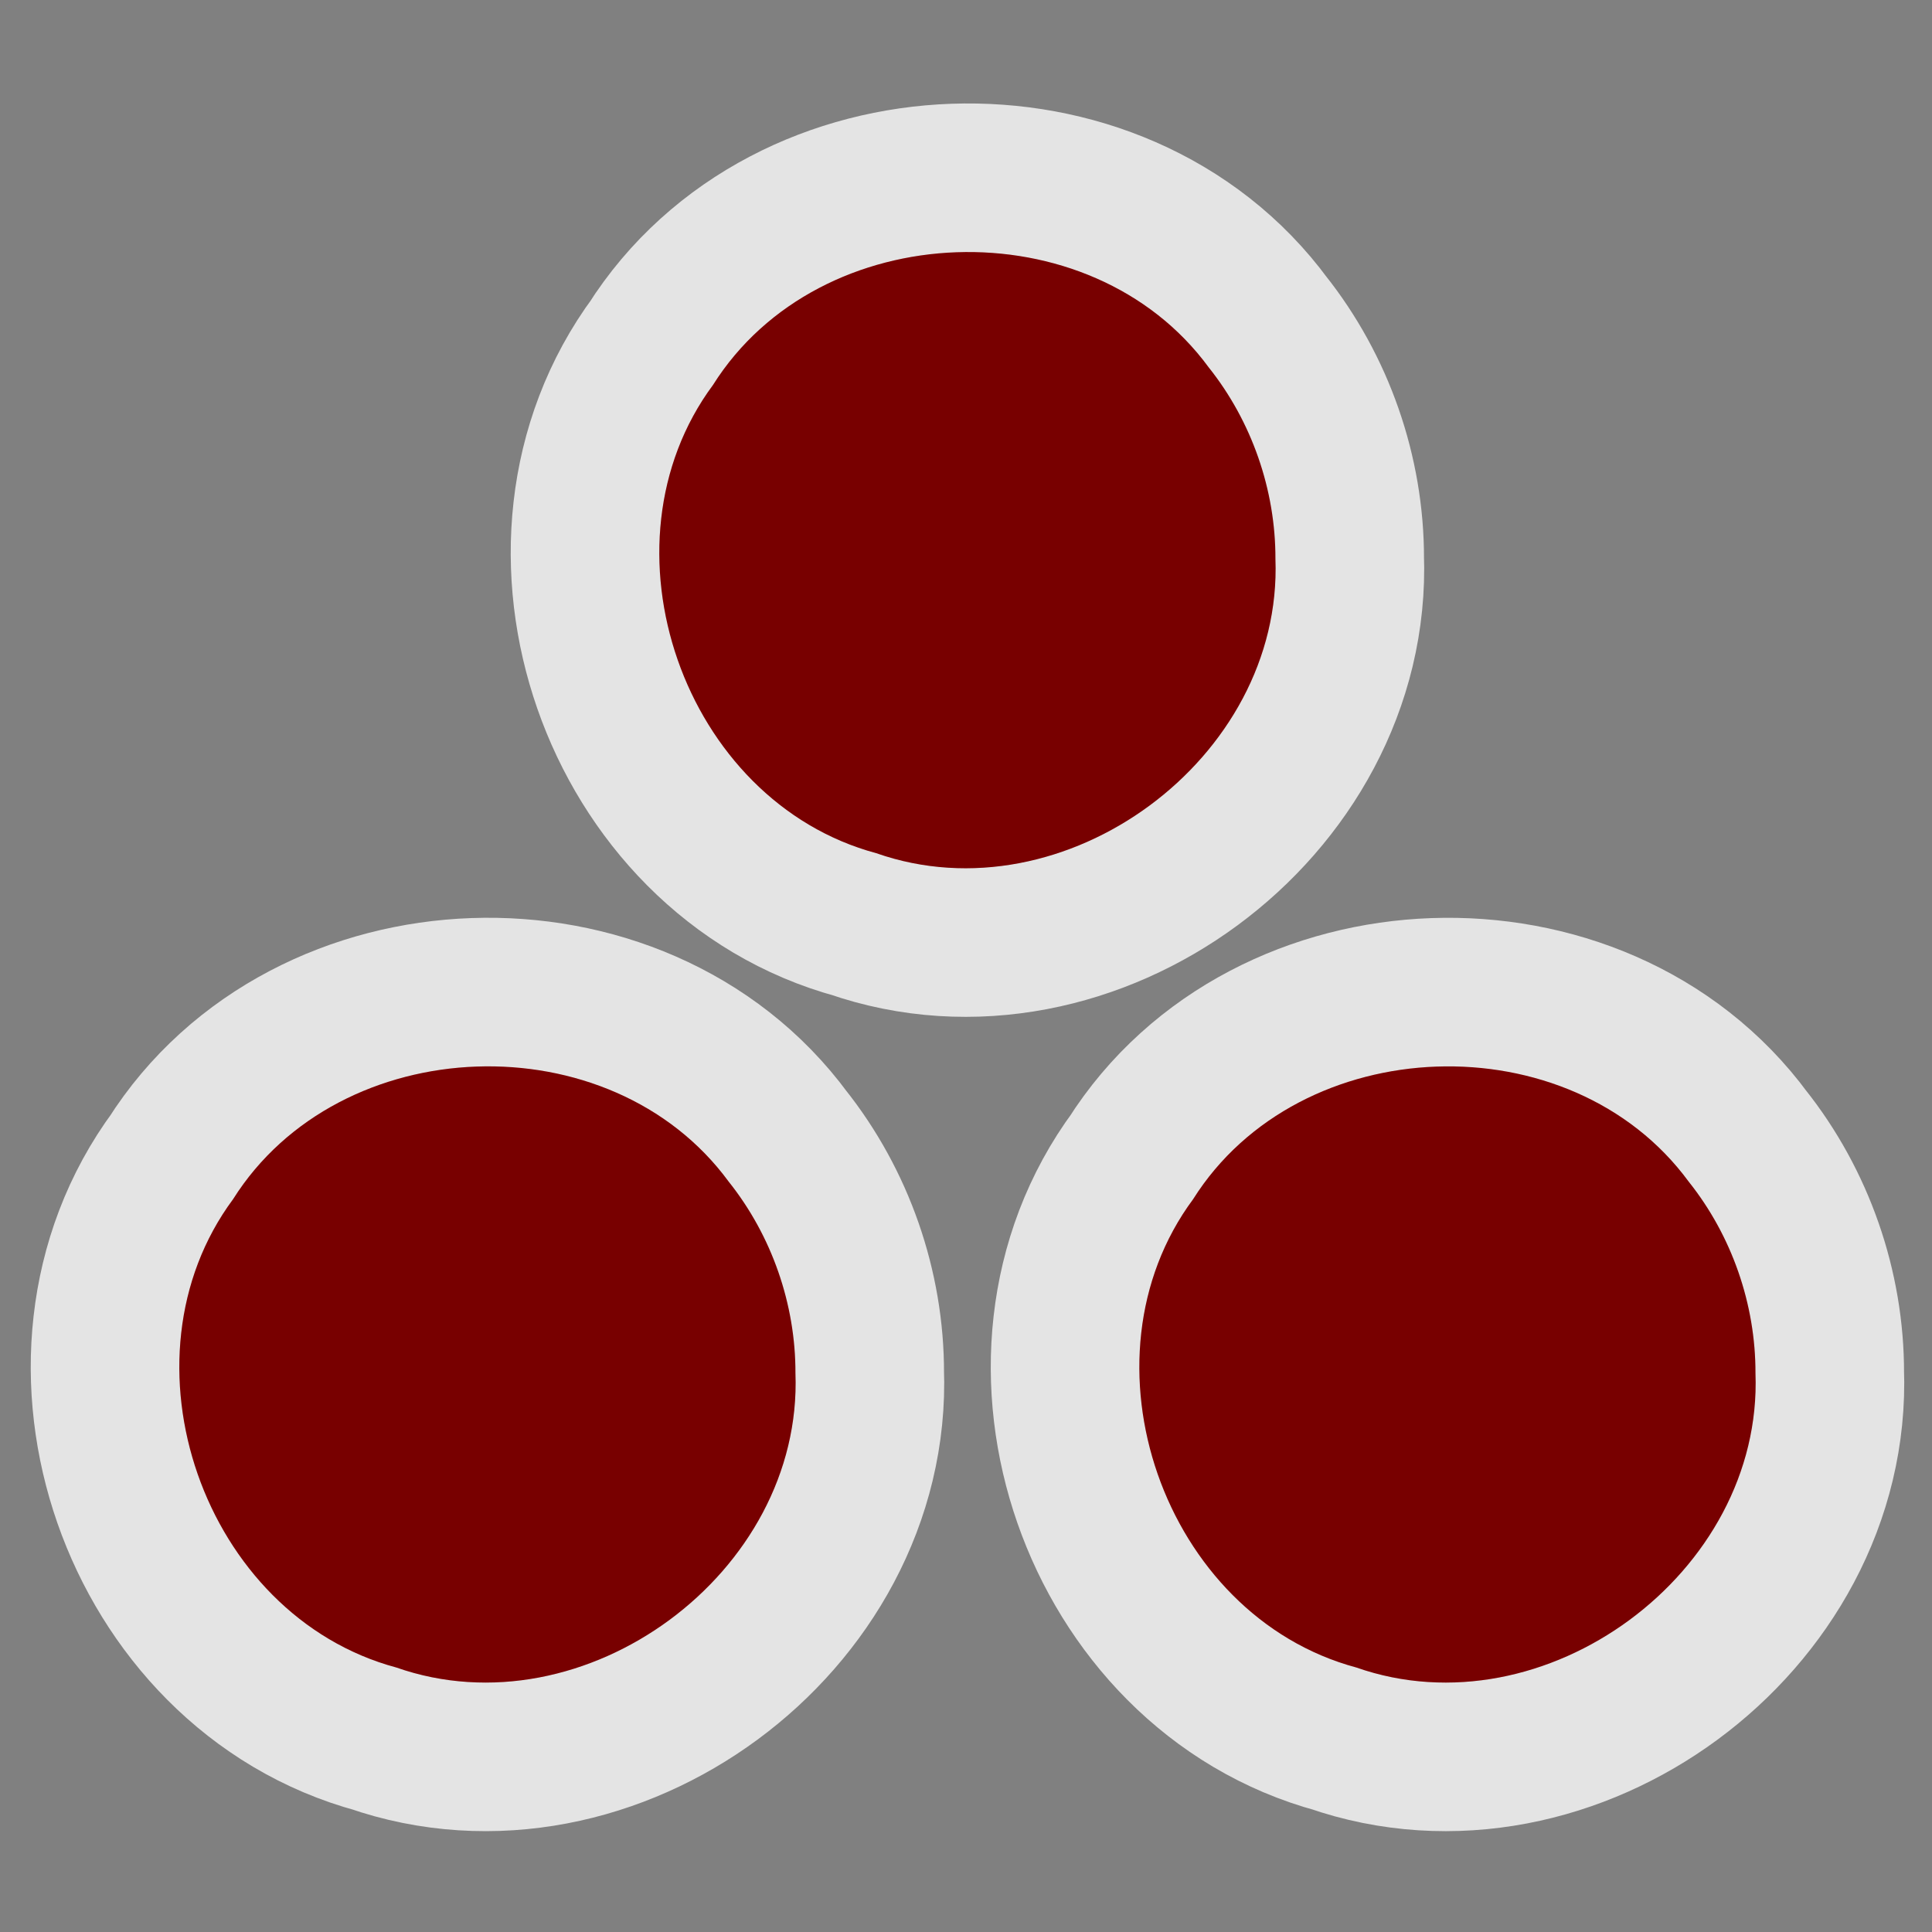 <svg width="64" height="64" version="1.1" xmlns="http://www.w3.org/2000/svg">
 <rect width="100%" height="100%" fill="#808080" stroke="none"/>
 <g stroke-linecap="round" stroke-linejoin="round" stroke-opacity=".784">
  <path d="m58.152 45.488c0.251 6.618-6.98 11.939-13.222 9.75-6.393-1.717-9.35-10.194-5.407-15.512 3.53-5.603 12.501-5.92 16.418-0.581 1.425 1.786 2.217 4.06 2.211 6.343z" fill="#820000" fill-opacity=".784" stroke="#ffffff" stroke-width="9.844"/>
  <path d="m58.152 45.488c0.251 6.618-6.98 11.939-13.222 9.75-6.393-1.717-9.35-10.194-5.407-15.512 3.53-5.603 12.501-5.92 16.418-0.581 1.425 1.786 2.217 4.06 2.211 6.343z" fill="#780000" stroke-width="4.922"/>
  <path d="m26.35 45.487c0.251 6.619-6.98 11.939-13.222 9.751-6.393-1.718-9.35-10.195-5.407-15.513 3.53-5.603 12.502-5.92 16.418-0.581 1.425 1.786 2.217 4.06 2.211 6.343z" fill="#820000" fill-opacity=".784" stroke="#ffffff" stroke-width="9.844"/>
  <path d="m26.35 45.487c0.251 6.619-6.98 11.939-13.222 9.751-6.393-1.718-9.35-10.195-5.407-15.513 3.53-5.603 12.502-5.92 16.418-0.581 1.425 1.786 2.217 4.06 2.211 6.343z" fill="#780000" stroke-width="4.922"/>
  <path d="m42.25 18.513c0.251 6.618-6.98 11.939-13.222 9.75-6.393-1.717-9.35-10.194-5.407-15.513 3.529-5.603 12.501-5.92 16.418-0.581 1.425 1.786 2.217 4.06 2.211 6.344z" fill="#820000" fill-opacity=".784" stroke="#ffffff" stroke-width="9.844"/>
  <path d="m42.25 18.513c0.251 6.618-6.98 11.939-13.222 9.75-6.393-1.717-9.35-10.194-5.407-15.513 3.529-5.603 12.501-5.92 16.418-0.581 1.425 1.786 2.217 4.06 2.211 6.344z" fill="#780000" stroke-width="4.922"/>
 </g>
</svg>
